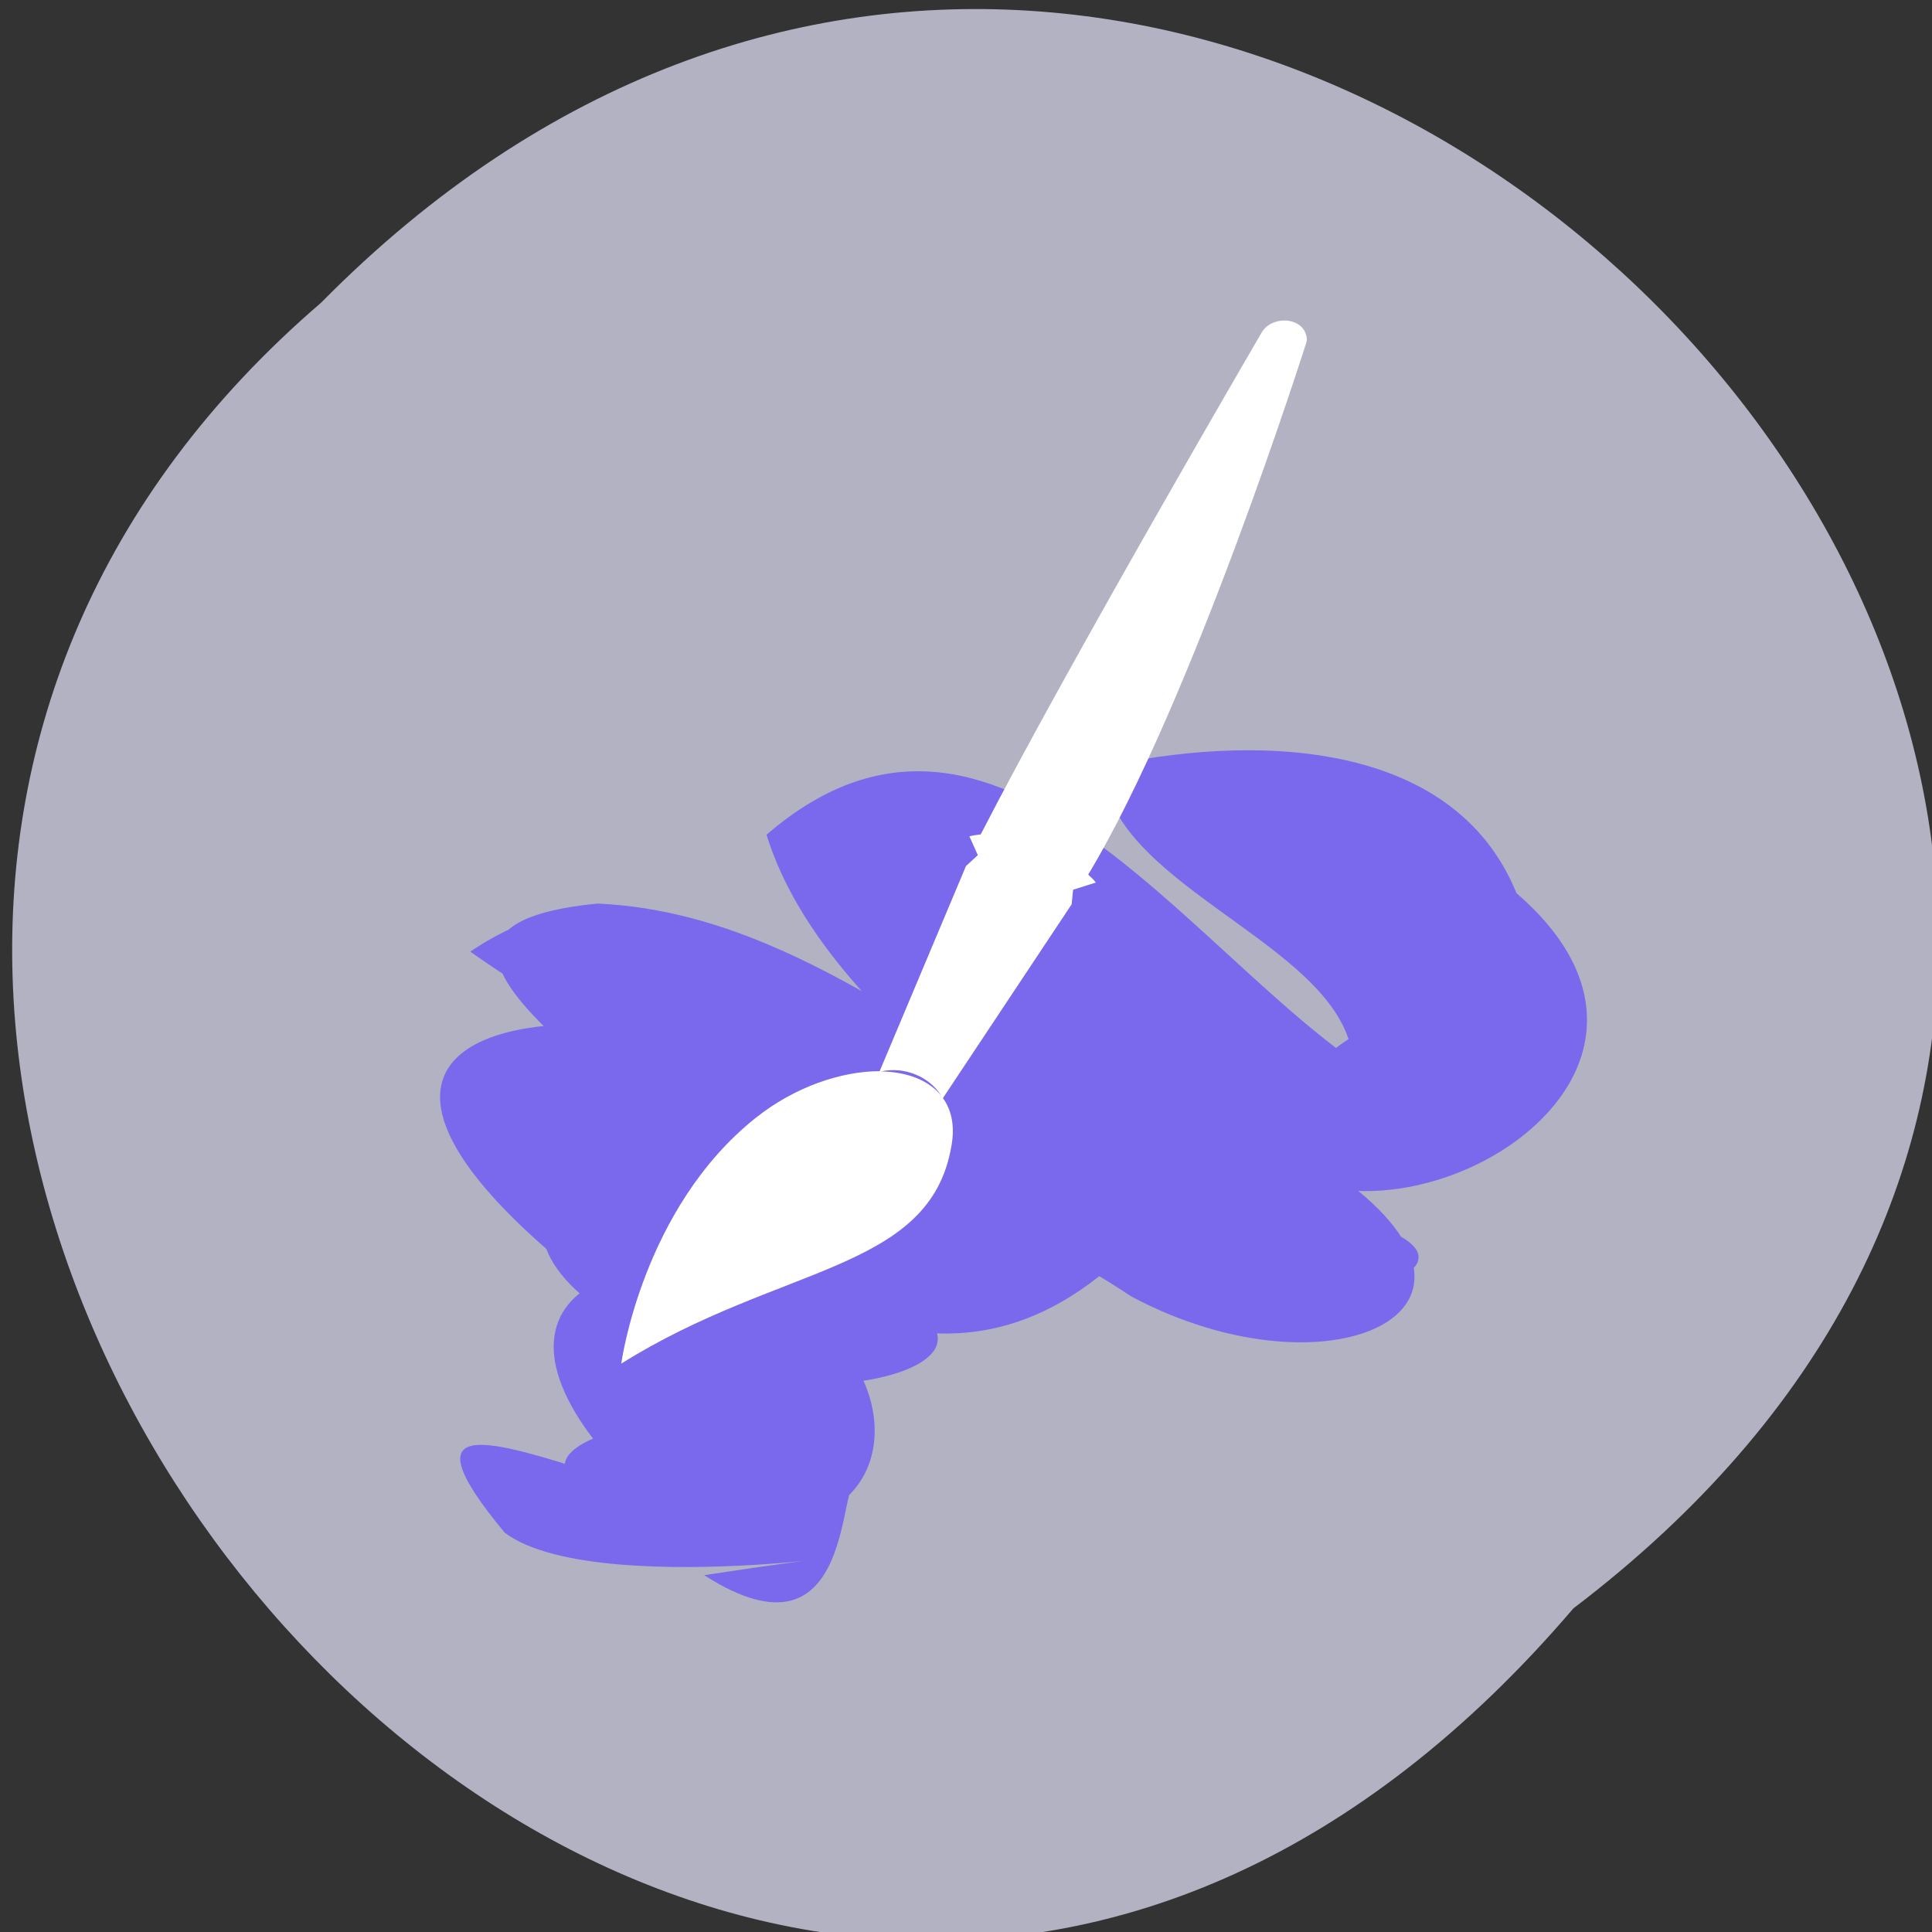 <svg xmlns="http://www.w3.org/2000/svg" viewBox="0 0 16 16"><rect x="0" y="0" width="16" height="16" fill="#333333" stroke="none"/><path d="m 13.03 13.32 c 8.516 -6.473 -2.91 -18.375 -10.371 -10.813 c -7.52 6.461 3.242 19.16 10.371 10.813" fill="#b2b2c2"/><path d="m 9.129 6.355 c 0.07 0.945 1.758 1.406 2.039 2.25 c -1.602 1.063 2.875 0.859 0.41 0.41 c -1.582 -0.836 -3.234 -3.824 -5.23 -2.102 c 0.504 1.625 2.711 2.773 3.758 3.945 c 0.984 0.004 2.703 -0.43 0.75 -0.859 c -2.273 -0.379 -3.766 -2.422 -5.91 -2.516 c -2.285 0.227 0.848 1.734 1.234 2.695 c 0.879 1.266 4.293 0.883 1.852 -0.445 c -1.168 -1.578 -6.449 -1.961 -3.508 0.609 c 0.352 0.941 3.344 1.664 2.586 0.43 c -2.047 -0.719 -3.27 -0.016 -2.02 1.355 c 0.848 0.785 3.336 -0.352 1.16 -0.457 c 1.023 2.117 -3.77 -1.02 -2.07 1.023 c 0.824 0.621 4.129 -0.027 1.652 0.352 c 1.285 0.824 1.098 -0.891 1.273 -0.758 c -0.75 -1.121 -4.102 -0.148 -1.379 0.277 c 2.434 0.578 1.676 -2.523 -0.41 -1.695 c 0.539 1.109 4.03 0.48 1.598 -0.348 c -0.734 -0.973 0.527 -1.293 -1.109 -1.445 c -1.16 -0.68 -3.07 -0.203 -0.949 0.617 c 1.262 0.66 2.789 2.191 4.387 0.758 c -1.27 -0.98 -3.312 -3.957 -5.348 -2.57 c 1.566 1.117 3.766 1.727 5.473 2.855 c 1.68 0.898 3.379 0.074 1.57 -1.098 c 0.047 -0.832 -2.137 -2.23 -2.953 -2.988 c -1.977 0.203 0.555 2.145 1.266 2.512 c 1.199 -0.02 1.297 0.207 1.023 0.227 c 0.949 1.32 4.176 -0.359 2.285 -1.992 c -0.531 -1.305 -2.234 -1.313 -3.434 -1.043" fill="#7a68ed"/><path d="m 10.813 2.762 c -0.051 -0.141 -0.289 -0.145 -0.367 -0.004 c 0 0 -1.598 2.738 -2.324 4.152 c -0.031 0.004 -0.063 0.008 -0.094 0.016 l 0.07 0.156 l -0.098 0.09 l -0.715 1.699 c -0.316 0 -0.703 0.129 -1.027 0.387 c -0.941 0.75 -1.113 2.035 -1.113 2.035 c 1.313 -0.824 2.555 -0.758 2.734 -1.801 c 0.031 -0.168 0 -0.301 -0.07 -0.398 l 1.066 -1.605 l 0.012 -0.121 l 0.188 -0.059 c -0.016 -0.023 -0.039 -0.043 -0.063 -0.066 c 0.867 -1.438 1.809 -4.414 1.809 -4.414 c 0.004 -0.027 0 -0.047 -0.008 -0.066 m -3.02 6.309 c -0.105 -0.129 -0.285 -0.195 -0.496 -0.199 c 0.199 -0.043 0.402 0.047 0.496 0.199" fill="#fff"/></svg>